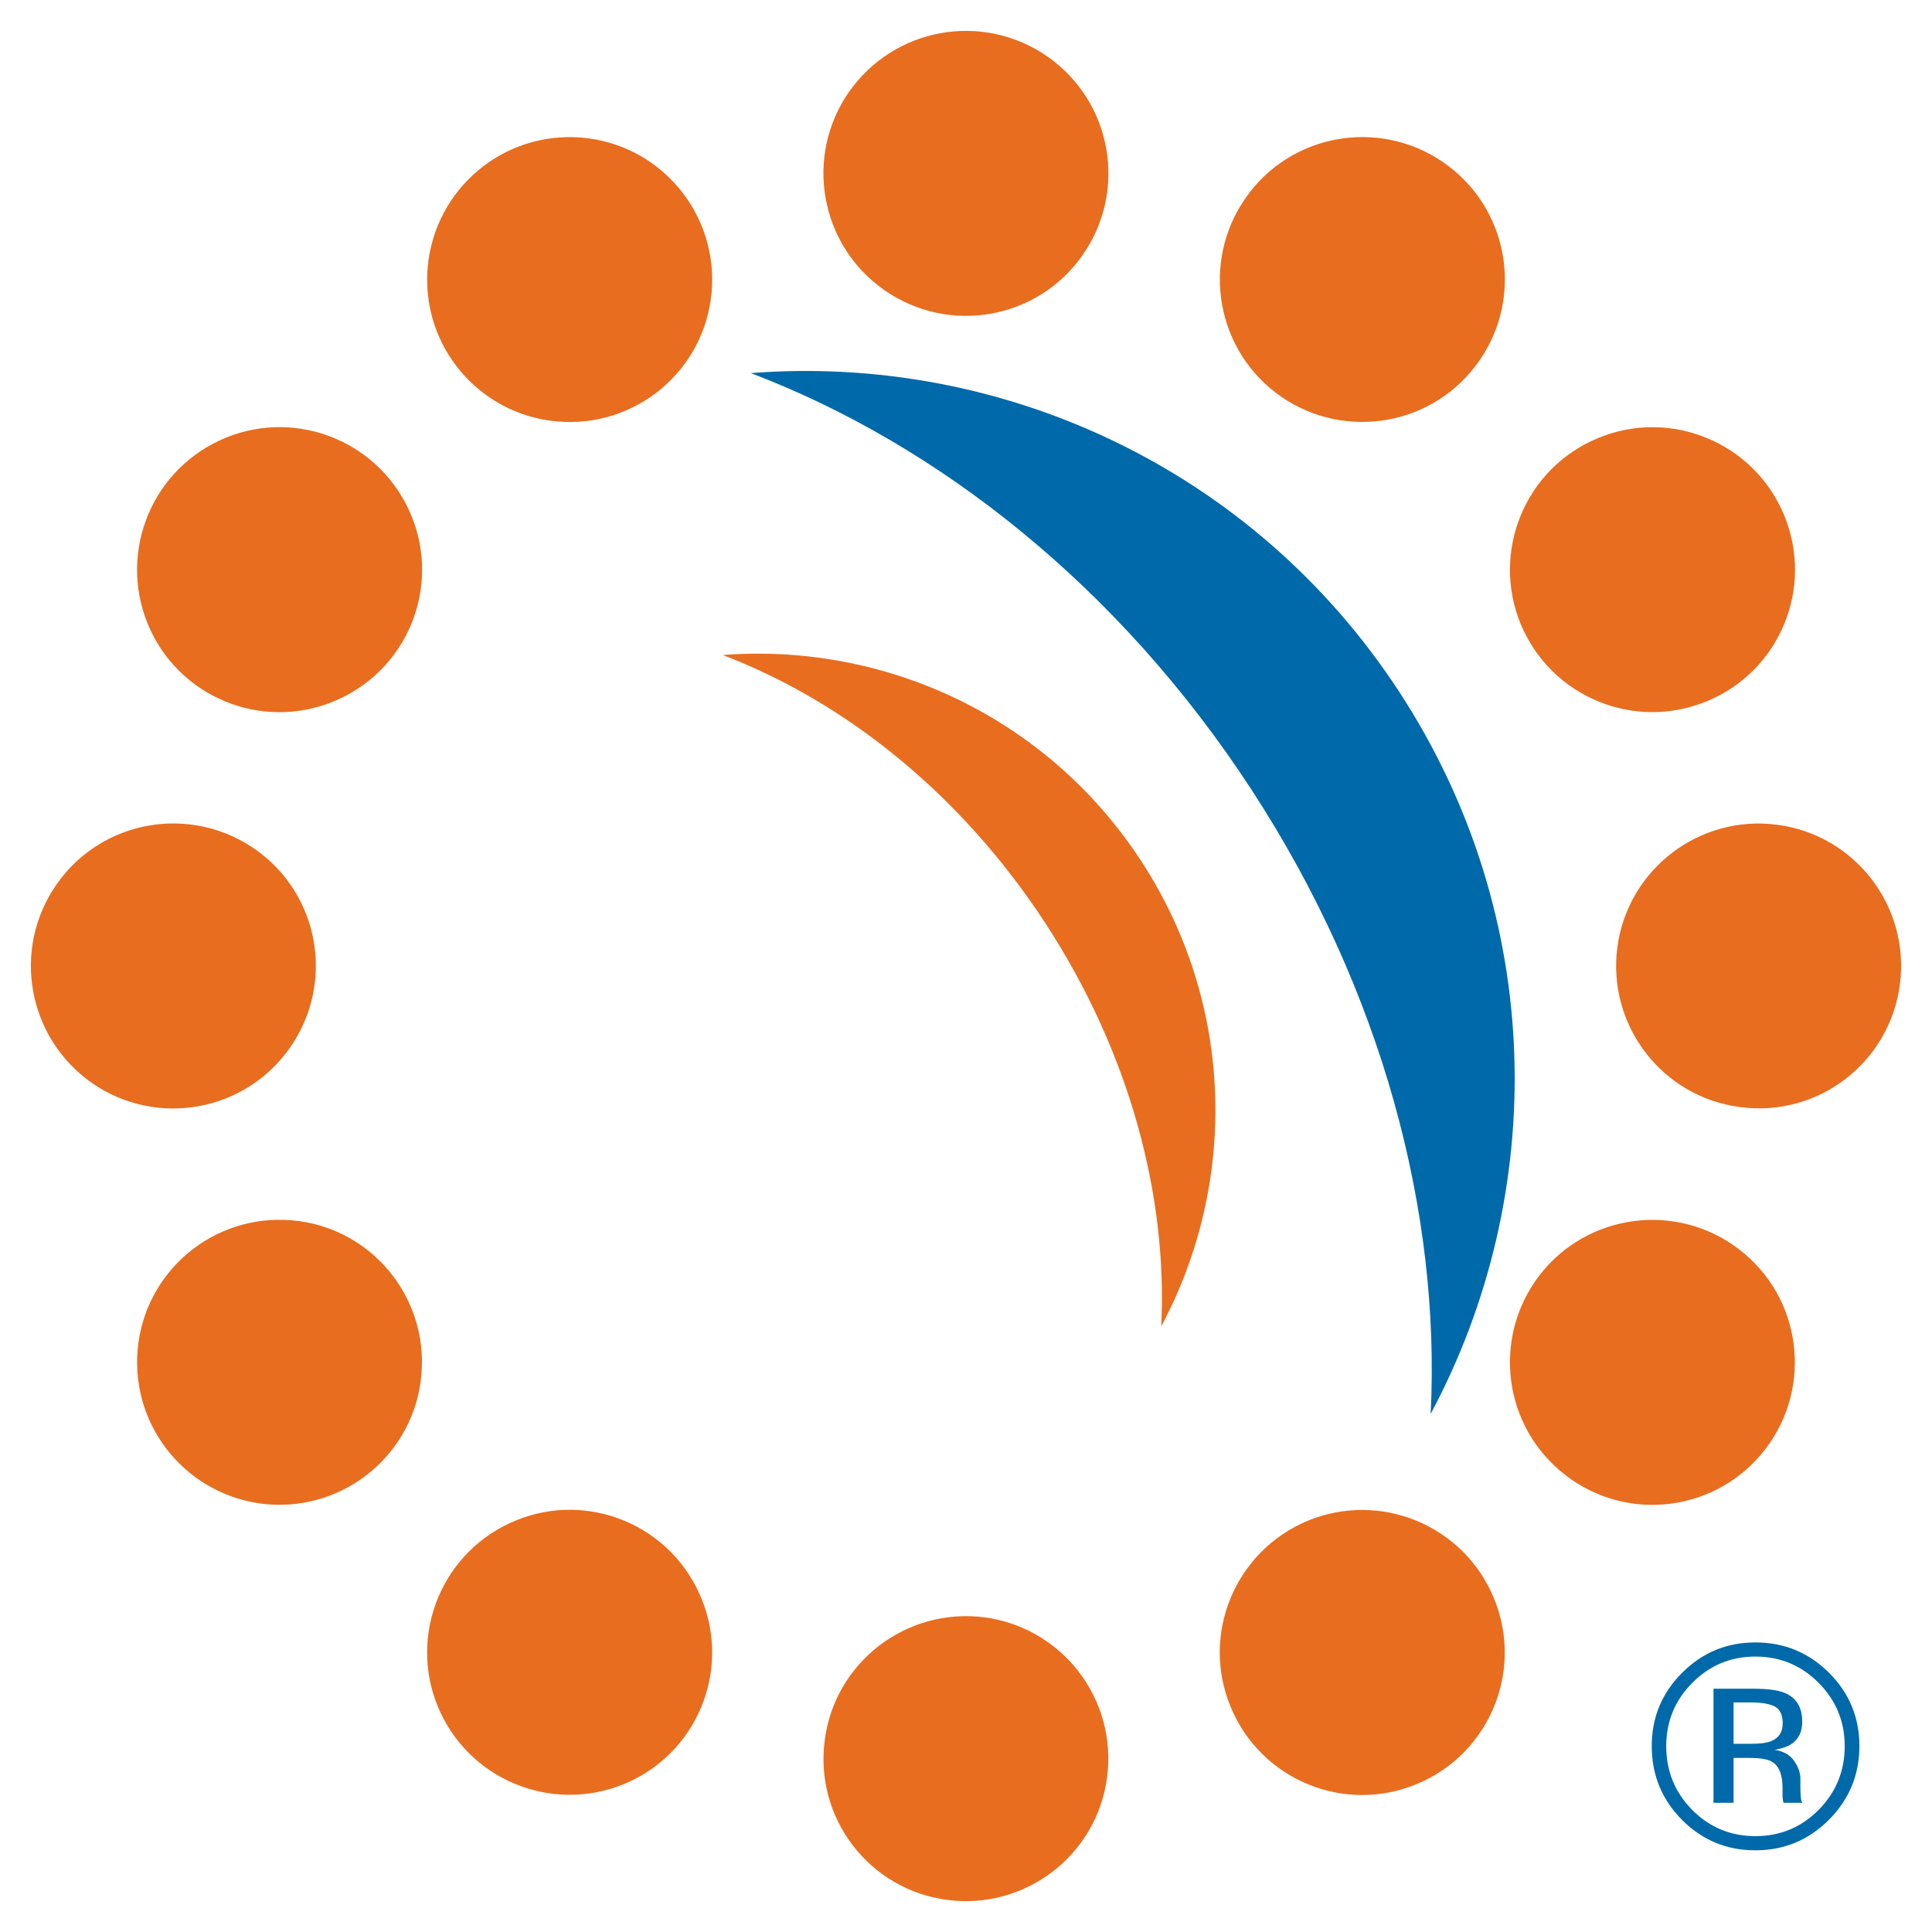 <?xml version="1.0" encoding="utf-8"?>
<!-- Generator: Adobe Illustrator 25.3.1, SVG Export Plug-In . SVG Version: 6.00 Build 0)  -->
<svg version="1.2" baseProfile="tiny-ps" id="Layer_1" xmlns="http://www.w3.org/2000/svg" xmlns:xlink="http://www.w3.org/1999/xlink"
	  viewBox="0 0 499.99 500" xml:space="preserve">
	<title>Remcom EM Simulation Software</title>
<g>
	<g>
		<g>
			<path fill="#E86D1F" d="M271.12,14.66c16.7,11.68,20.74,34.67,9.06,51.35c-11.65,16.71-34.64,20.74-51.33,9.06
				c-16.7-11.67-20.76-34.64-9.11-51.33C231.49,7.04,254.41,2.99,271.12,14.66z"/>
			<path fill="#E86D1F" d="M254.77,418.55c20.17,2.69,34.4,21.19,31.74,41.37c-2.62,20.19-21.17,34.4-41.34,31.77
				c-20.21-2.64-34.42-21.15-31.73-41.36C216.05,430.15,234.56,415.96,254.77,418.55z"/>
		</g>
		<g>
			<path fill="#E86D1F" d="M150.63,35.62c20.3,1.76,35.29,19.66,33.53,39.94c-1.73,20.31-19.63,35.29-39.93,33.51
				c-20.3-1.74-35.3-19.61-33.55-39.89C112.5,48.82,130.33,33.87,150.63,35.62z"/>
			<path fill="#E86D1F" d="M338.41,393.57c18.82-7.77,40.39,1.15,48.18,19.97c7.83,18.79-1.12,40.38-19.93,48.16
				c-18.8,7.84-40.38-1.11-48.15-19.92C310.67,422.98,319.61,401.43,338.41,393.57z"/>
		</g>
		<g>
			<path fill="#E86D1F" d="M56.76,114.01c18.46-8.63,40.38-0.62,49,17.83c8.65,18.46,0.64,40.37-17.82,48.98
				c-18.46,8.65-40.38,0.67-49.01-17.77C30.34,144.52,38.3,122.66,56.76,114.01z"/>
			<path fill="#E86D1F" d="M398.36,330.1c12.41-16.12,35.53-19.18,51.7-6.78c16.16,12.34,19.21,35.53,6.83,51.67
				c-12.37,16.18-35.54,19.25-51.67,6.83C389.04,369.45,386,346.34,398.36,330.1z"/>
		</g>
		<g>
			<path fill="#E86D1F" d="M14.66,228.84c11.67-16.71,34.65-20.73,51.35-9.07c16.71,11.66,20.74,34.64,9.05,51.34
				c-11.66,16.7-34.61,20.76-51.32,9.13C7.03,268.47,2.99,245.55,14.66,228.84z"/>
			<path fill="#E86D1F" d="M418.55,245.19c2.68-20.19,21.18-34.4,41.38-31.75c20.17,2.62,34.4,21.17,31.75,41.32
				c-2.63,20.23-21.15,34.46-41.34,31.75C430.15,283.91,415.94,265.4,418.55,245.19z"/>
		</g>
		<g>
			<path fill="#E86D1F" d="M35.62,349.34c1.75-20.31,19.64-35.29,39.94-33.53c20.3,1.73,35.28,19.64,33.5,39.92
				c-1.74,20.31-19.6,35.28-39.88,33.57C48.83,387.47,33.87,369.64,35.62,349.34z"/>
			<path fill="#E86D1F" d="M393.57,161.55c-7.77-18.82,1.13-40.38,19.98-48.17c18.76-7.82,40.37,1.14,48.16,19.91
				c7.82,18.82-1.1,40.4-19.93,48.16C422.98,189.29,401.41,180.36,393.57,161.55z"/>
		</g>
		<g>
			<path fill="#E86D1F" d="M114,443.22c-8.62-18.46-0.61-40.4,17.85-49.01c18.44-8.65,40.38-0.64,48.96,17.82
				c8.66,18.46,0.67,40.37-17.76,48.99C144.53,469.61,122.67,461.67,114,443.22z"/>
			<path fill="#E86D1F" d="M330.11,101.61c-16.14-12.41-19.19-35.53-6.79-51.7c12.33-16.17,35.53-19.2,51.67-6.84
				c16.19,12.38,19.25,35.53,6.82,51.68C369.46,110.92,346.31,113.96,330.11,101.61z"/>
		</g>
	</g>
	<g>
		<g>
			<path fill="#0069AA" d="M370.25,365.91c30.58-57.14,29.82-128.75-8.11-186.83c-37.93-58.09-103.21-87.56-167.82-82.52
				c48.71,18.54,95.37,55.45,129.42,107.59C357.8,256.31,372.85,313.87,370.25,365.91z"/>
		</g>
		<g>
			<path fill="#E86D1F" d="M300.52,343.25c19.72-36.84,19.23-83.08-5.24-120.51c-24.45-37.44-66.55-56.46-108.23-53.22
				c31.42,11.96,61.52,35.77,83.48,69.39C292.49,272.56,302.19,309.68,300.52,343.25z"/>
		</g>
	</g>
	<g>
		<path fill="#0069AA" d="M473.32,470.94c-5.25,5.27-11.6,7.91-19.05,7.91c-7.44,0-13.78-2.64-19.01-7.91
			c-5.2-5.25-7.8-11.61-7.8-19.08c0-7.4,2.62-13.72,7.88-18.97c5.23-5.23,11.53-7.84,18.93-7.84c7.45,0,13.8,2.61,19.05,7.84
			c5.25,5.22,7.88,11.55,7.88,18.97C481.2,459.31,478.57,465.67,473.32,470.94z M437.95,435.52c-4.49,4.52-6.74,9.98-6.74,16.37
			c0,6.45,2.23,11.94,6.7,16.48c4.49,4.54,9.95,6.81,16.37,6.81c6.43,0,11.88-2.27,16.38-6.81c4.49-4.54,6.74-10.03,6.74-16.48
			c0-6.39-2.25-11.85-6.74-16.37c-4.51-4.54-9.97-6.81-16.38-6.81C447.91,428.71,442.46,430.98,437.95,435.52z M453.77,437.03
			c3.66,0,6.35,0.36,8.06,1.06c3.06,1.27,4.58,3.76,4.58,7.48c0,2.64-0.96,4.58-2.88,5.83c-1.03,0.66-2.45,1.14-4.27,1.43
			c2.3,0.37,4,1.33,5.06,2.89c1.07,1.56,1.61,3.08,1.61,4.57v2.16c0,0.68,0.03,1.42,0.07,2.19c0.06,0.78,0.14,1.29,0.26,1.54
			l0.19,0.37h-4.88c-0.02-0.1-0.05-0.2-0.08-0.29c-0.02-0.1-0.04-0.21-0.07-0.33l-0.11-0.95v-2.34c0-3.41-0.92-5.66-2.78-6.75
			c-1.1-0.63-3.03-0.95-5.79-0.95h-4.1v11.61h-5.2v-29.52H453.77z M459.38,441.68c-1.31-0.73-3.4-1.1-6.3-1.1h-4.44v10.7h4.7
			c2.2,0,3.86-0.22,4.96-0.66c2.03-0.81,3.05-2.34,3.05-4.61C461.35,443.85,460.69,442.41,459.38,441.68z"/>
	</g>
</g>
</svg>
